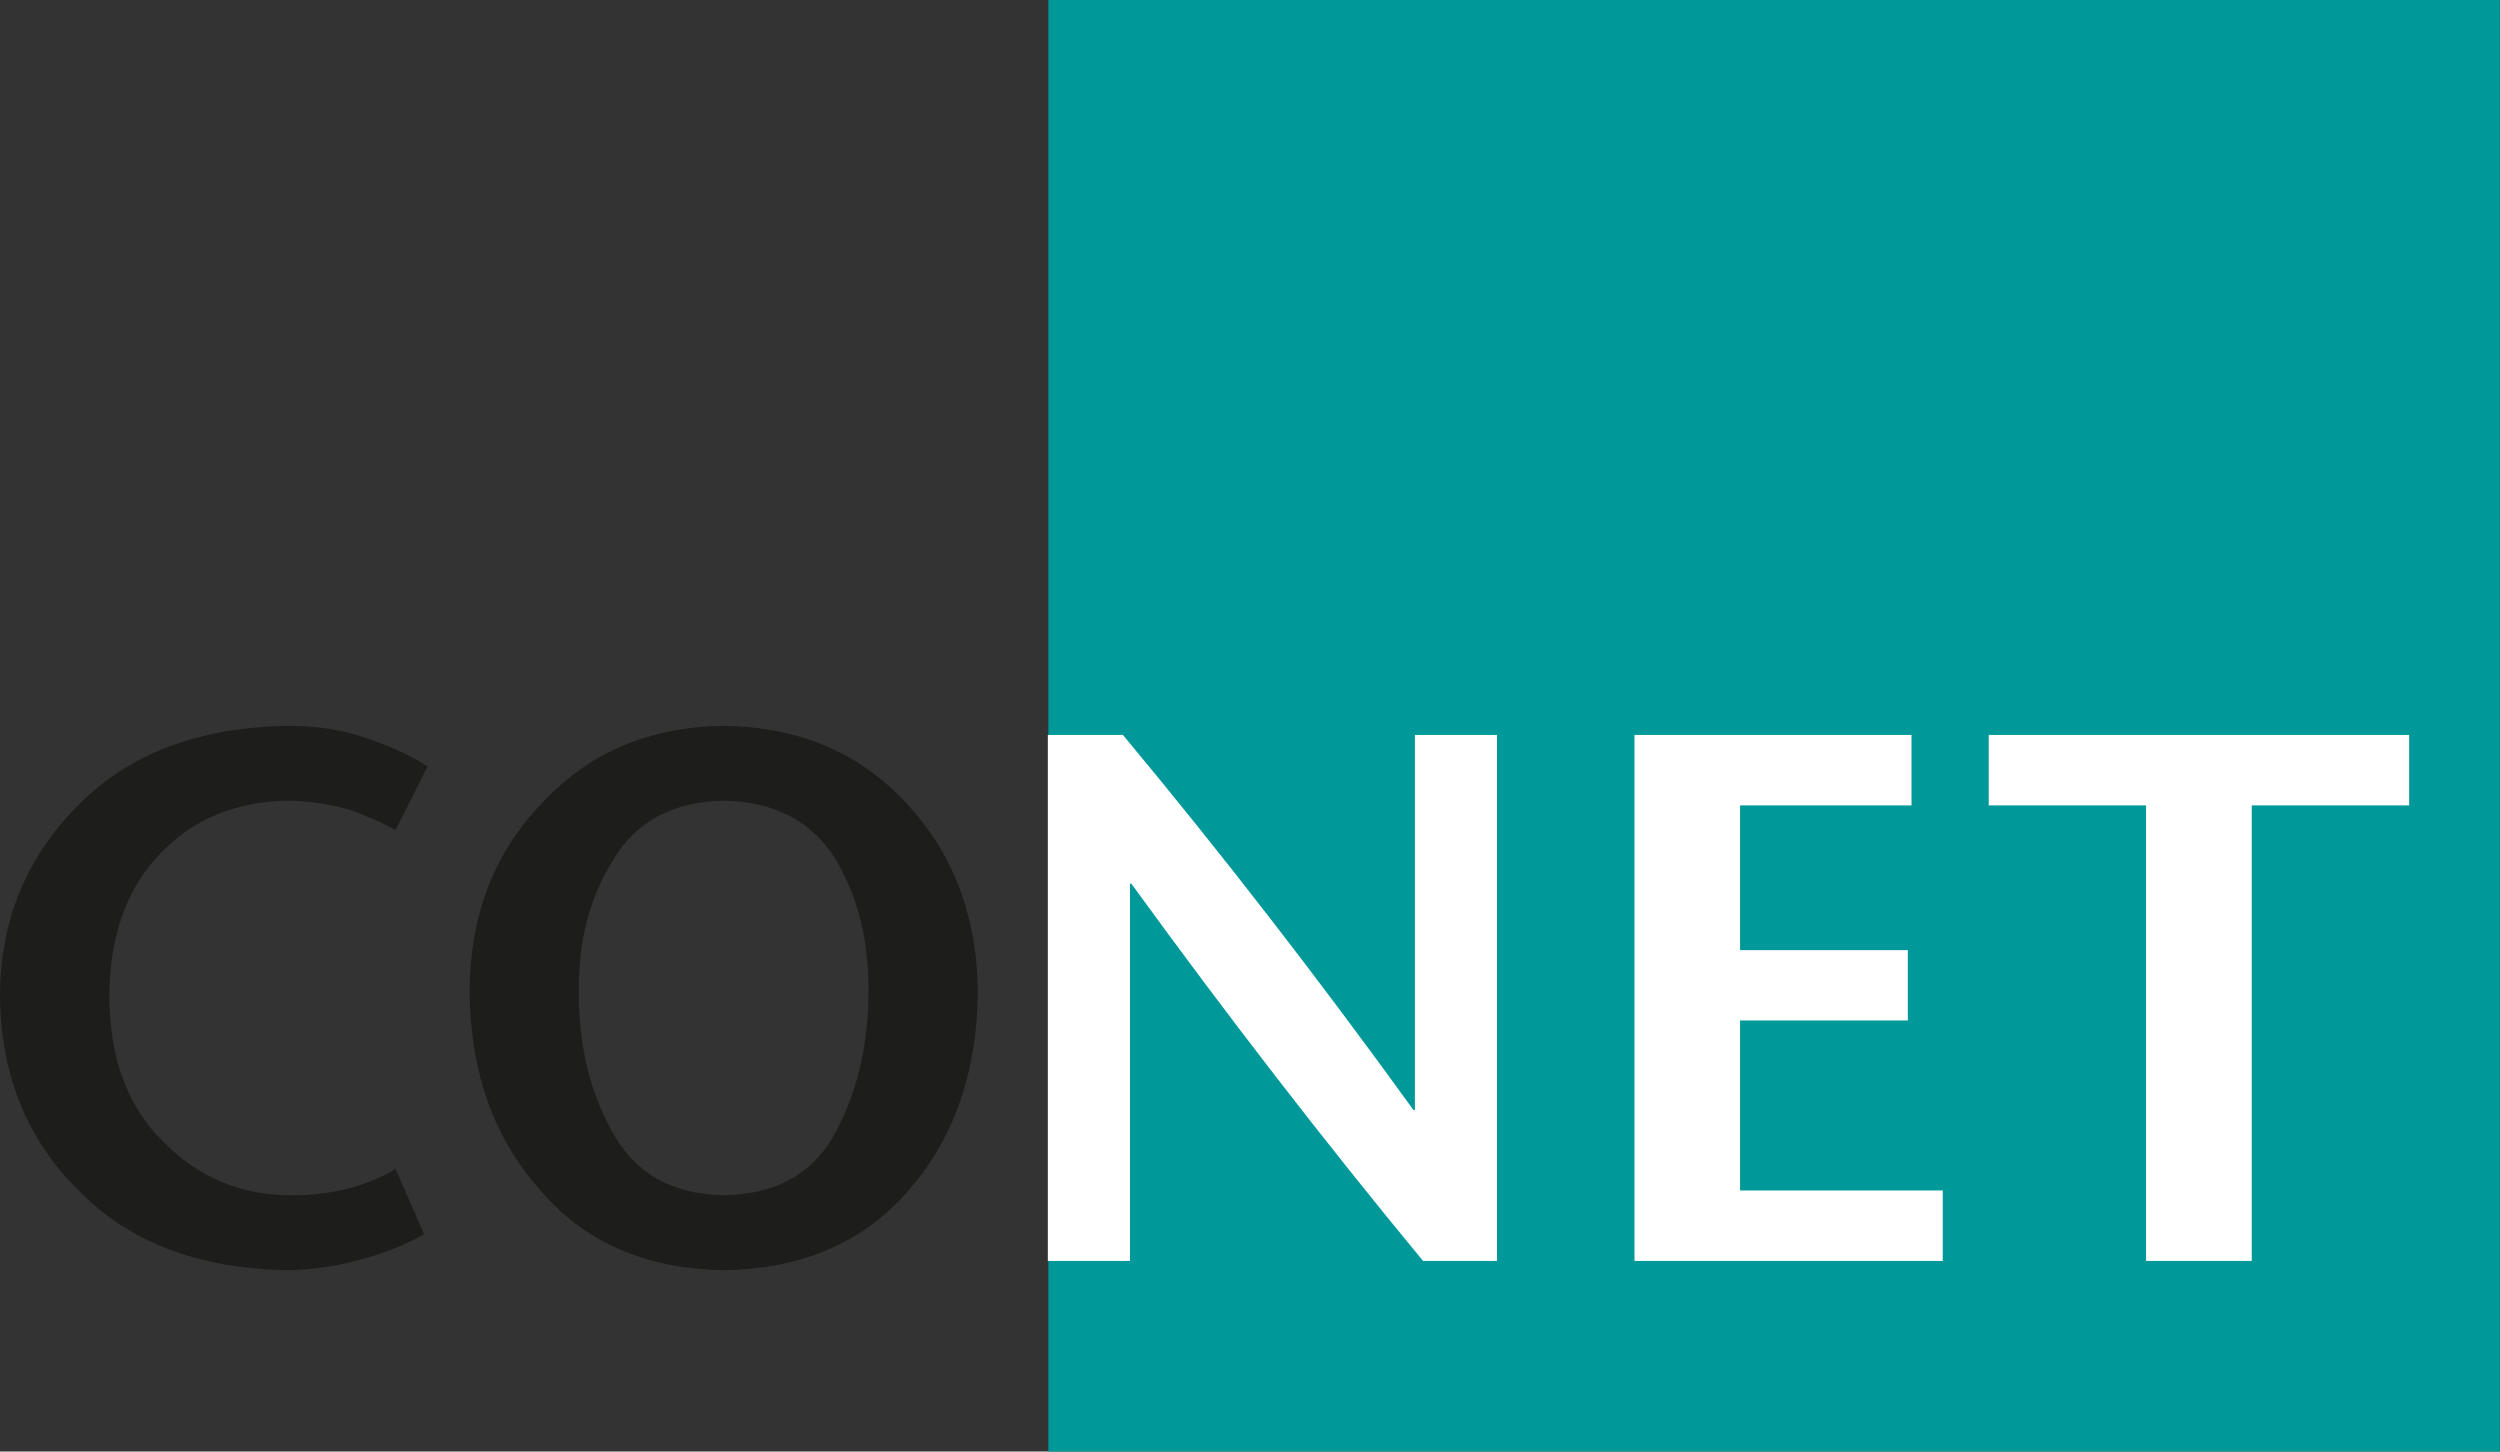 <?xml version="1.0" encoding="UTF-8"?><svg id="Ebene_1" xmlns="http://www.w3.org/2000/svg" viewBox="0 0 244.1 141.73"><rect x="0" y="0" width="244.1" height="141.73" fill="#333333" stroke="none"/><defs><style>.cls-1{fill:#009899;}.cls-2{fill:#fff;}.cls-3{fill:#1d1d1b;}</style></defs><rect class="cls-1" x="102.36" width="141.73" height="141.73"/><path class="cls-3" d="M38.62,81.05c-1.23-.69-2.74-1.36-4.55-2.01-1.9-.52-3.82-.81-5.77-.86-5.21,.05-9.42,1.76-12.63,5.14-3.29,3.38-4.95,8.03-5,13.97,.05,6.13,1.83,10.88,5.35,14.26,3.4,3.45,7.59,5.17,12.57,5.17,3.93-.05,7.28-.91,10.03-2.59l2.78,6.36c-1.53,.93-3.5,1.74-5.9,2.42-2.41,.69-4.85,1.06-7.33,1.11-8.73-.12-15.56-2.71-20.49-7.78C2.6,111.24,.05,104.88,0,97.14c.05-7.29,2.58-13.45,7.61-18.49,4.98-5.09,11.88-7.68,20.7-7.78,2.66,0,5.13,.39,7.4,1.18,2.34,.76,4.35,1.69,6.04,2.78l-3.13,6.22Zm32.06,42.97c-7.69-.12-13.71-2.77-18.06-7.96-4.47-5.09-6.73-11.54-6.77-19.35,.05-7.38,2.42-13.5,7.12-18.35,4.56-4.9,10.46-7.39,17.7-7.49,7.29,.1,13.21,2.59,17.77,7.49,4.58,4.85,6.93,10.97,7.04,18.35-.05,7.81-2.25,14.26-6.62,19.35-4.39,5.18-10.45,7.84-18.17,7.96Zm0-7.31c5.21-.1,8.87-2.2,11-6.32,2.08-3.97,3.12-8.54,3.12-13.68s-1.09-9.25-3.26-12.89c-2.31-3.66-5.93-5.54-10.86-5.64-4.93,.1-8.5,1.98-10.72,5.64-2.34,3.64-3.48,7.94-3.44,12.89-.05,5.15,1.02,9.71,3.19,13.68,2.2,4.12,5.85,6.23,10.97,6.32Z"/><path class="cls-2" d="M146.17,123.12h-7.22c-9.54-11.54-19.03-23.82-28.48-36.83h-.14v36.83h-8.02v-51.36h7.33c9.54,11.45,19,23.66,28.37,36.62h.14v-36.62h8.02v51.36Zm40.46-44.48h-16.73v14.13h16.38v6.87h-16.38v16.6h19.79v6.88h-30.1v-51.36h27.05v6.88Zm22.91,44.48v-44.48h-15.36v-6.88h41.05v6.88h-15.37v44.48h-10.32Z"/></svg>